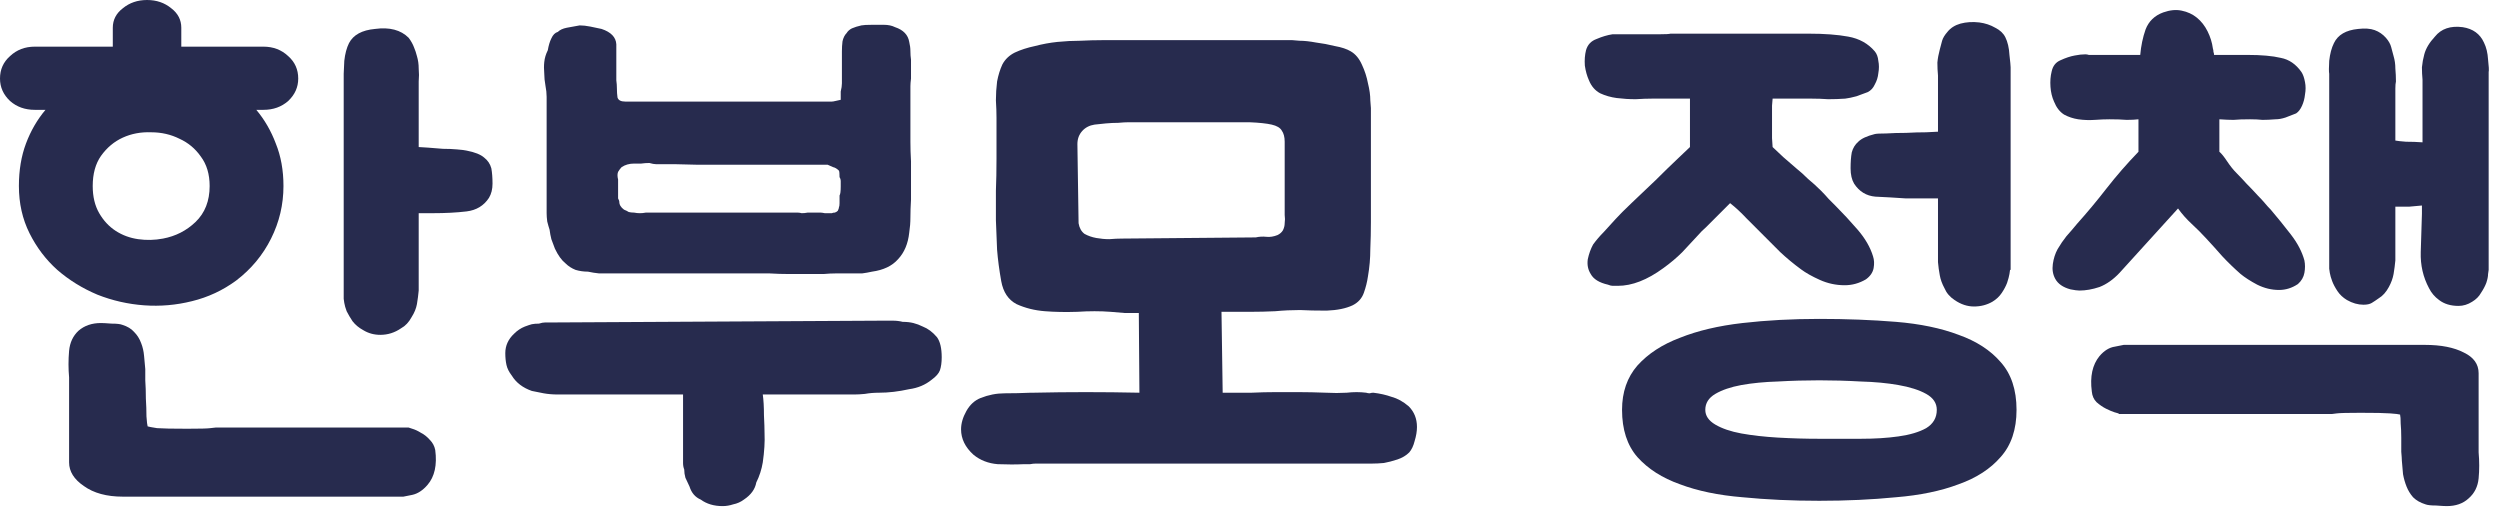 <svg width="127" height="26" viewBox="0 0 127 26" fill="none" xmlns="http://www.w3.org/2000/svg">
<path d="M14.4 9.45C14.4 10.39 14.19 11.28 13.77 12.12C13.35 12.96 12.76 13.67 12 14.25C11.32 14.75 10.57 15.1 9.75 15.3C8.95 15.5 8.14 15.57 7.32 15.51C6.5 15.45 5.71 15.27 4.95 14.97C4.19 14.65 3.51 14.23 2.91 13.71C2.33 13.19 1.86 12.57 1.5 11.85C1.14 11.13 0.96 10.33 0.96 9.45C0.96 8.65 1.08 7.93 1.32 7.29C1.56 6.65 1.89 6.08 2.31 5.58H1.77C1.27 5.58 0.85 5.43 0.51 5.13C0.17 4.81 0 4.43 0 3.99C0 3.53 0.17 3.15 0.51 2.85C0.85 2.53 1.27 2.37 1.77 2.37H5.73V1.41C5.73 1.01 5.9 0.68 6.24 0.42C6.58 0.14 6.99 0 7.47 0C7.95 0 8.36 0.14 8.7 0.42C9.04 0.68 9.21 1.01 9.21 1.41V2.37H13.38C13.88 2.37 14.3 2.53 14.64 2.85C14.98 3.15 15.15 3.53 15.15 3.99C15.15 4.43 14.98 4.81 14.64 5.13C14.3 5.43 13.88 5.58 13.38 5.58H13.02C13.44 6.08 13.77 6.65 14.01 7.29C14.27 7.93 14.4 8.65 14.4 9.45ZM6.24 25.23C5.42 25.23 4.76 25.05 4.26 24.69C3.76 24.35 3.51 23.95 3.51 23.49V19.17C3.47 18.73 3.47 18.28 3.51 17.82C3.55 17.4 3.71 17.06 3.99 16.8C4.29 16.54 4.67 16.41 5.13 16.41C5.23 16.41 5.41 16.42 5.67 16.44C5.93 16.44 6.11 16.46 6.21 16.5C6.47 16.58 6.67 16.7 6.81 16.86C6.97 17.02 7.09 17.21 7.17 17.43C7.25 17.63 7.3 17.85 7.32 18.09C7.34 18.31 7.36 18.53 7.38 18.75C7.38 18.83 7.38 19.02 7.38 19.32C7.4 19.6 7.41 19.91 7.41 20.25C7.43 20.57 7.44 20.87 7.44 21.15C7.46 21.43 7.48 21.6 7.5 21.66C7.56 21.68 7.72 21.71 7.98 21.75C8.26 21.77 8.77 21.78 9.51 21.78C10.15 21.78 10.54 21.77 10.68 21.75C10.84 21.73 10.93 21.72 10.95 21.72H20.76C20.76 21.72 20.82 21.74 20.94 21.78C21.08 21.82 21.23 21.89 21.39 21.99C21.55 22.07 21.7 22.19 21.84 22.35C21.98 22.49 22.07 22.66 22.11 22.86C22.21 23.62 22.08 24.21 21.72 24.63C21.48 24.91 21.22 25.08 20.94 25.14C20.66 25.2 20.51 25.23 20.49 25.23H6.24ZM21.27 10.83V14.76C21.25 14.98 21.22 15.21 21.18 15.45C21.14 15.67 21.05 15.89 20.91 16.11C20.77 16.37 20.59 16.56 20.37 16.68C20.05 16.9 19.7 17.01 19.32 17.01C19 17.01 18.71 16.93 18.45 16.77C18.23 16.65 18.05 16.5 17.91 16.32C17.79 16.14 17.69 15.97 17.61 15.81C17.55 15.65 17.51 15.51 17.49 15.39C17.47 15.25 17.46 15.18 17.46 15.18V3.75C17.46 3.65 17.47 3.43 17.49 3.09C17.53 2.73 17.61 2.43 17.73 2.19C17.95 1.77 18.39 1.53 19.05 1.47C19.79 1.37 20.36 1.52 20.76 1.92C20.88 2.08 20.97 2.24 21.03 2.4C21.09 2.54 21.14 2.69 21.18 2.85C21.24 3.05 21.27 3.26 21.27 3.48C21.29 3.7 21.29 3.92 21.27 4.14V7.47C21.35 7.47 21.51 7.48 21.75 7.5C21.99 7.52 22.24 7.54 22.5 7.56C22.76 7.56 23 7.57 23.22 7.59C23.46 7.61 23.62 7.63 23.7 7.65C24.12 7.73 24.42 7.85 24.6 8.01C24.78 8.15 24.9 8.33 24.96 8.55C25 8.77 25.02 9.03 25.02 9.33C25.02 9.61 24.96 9.85 24.84 10.05C24.58 10.45 24.2 10.68 23.7 10.74C23.2 10.8 22.63 10.83 21.99 10.83H21.27ZM8.28 12.12C8.92 12 9.47 11.72 9.93 11.28C10.41 10.82 10.65 10.21 10.65 9.45C10.65 8.85 10.5 8.35 10.2 7.95C9.92 7.55 9.56 7.25 9.12 7.05C8.68 6.83 8.2 6.72 7.68 6.72C7.16 6.7 6.68 6.79 6.24 6.99C5.8 7.19 5.43 7.5 5.13 7.92C4.85 8.32 4.71 8.83 4.71 9.45C4.71 9.99 4.82 10.45 5.04 10.83C5.26 11.21 5.54 11.51 5.88 11.73C6.22 11.95 6.6 12.09 7.02 12.15C7.44 12.21 7.86 12.2 8.28 12.12Z" fill="#272B4E"/>
<path d="M46.279 3.99C46.259 4.15 46.249 4.28 46.249 4.38C46.249 4.48 46.249 4.57 46.249 4.65V6.27C46.249 6.57 46.249 6.88 46.249 7.2C46.249 7.52 46.259 7.85 46.279 8.19V10.14C46.259 10.48 46.249 10.78 46.249 11.04C46.249 11.3 46.229 11.56 46.189 11.82C46.129 12.38 45.939 12.83 45.619 13.17C45.319 13.51 44.879 13.72 44.299 13.8C44.119 13.84 43.949 13.87 43.789 13.89C43.649 13.89 43.499 13.89 43.339 13.89H42.439C42.259 13.89 42.059 13.9 41.839 13.92C41.619 13.92 41.349 13.92 41.029 13.92C40.709 13.92 40.389 13.92 40.069 13.92C39.749 13.92 39.429 13.91 39.109 13.89H31.099C30.879 13.89 30.659 13.89 30.439 13.89C30.239 13.87 30.049 13.84 29.869 13.8C29.649 13.8 29.439 13.77 29.239 13.71C29.039 13.63 28.869 13.52 28.729 13.38C28.529 13.22 28.349 12.97 28.189 12.63C28.129 12.47 28.069 12.31 28.009 12.15C27.969 11.99 27.939 11.83 27.919 11.67C27.879 11.55 27.839 11.41 27.799 11.25C27.779 11.09 27.769 10.95 27.769 10.83V4.92C27.769 4.74 27.749 4.55 27.709 4.35C27.669 4.13 27.649 3.93 27.649 3.75C27.629 3.53 27.629 3.33 27.649 3.15C27.669 2.95 27.729 2.75 27.829 2.55C27.869 2.31 27.929 2.11 28.009 1.95C28.089 1.77 28.199 1.66 28.339 1.62C28.439 1.52 28.589 1.45 28.789 1.41C28.989 1.37 29.209 1.33 29.449 1.29C29.609 1.29 29.789 1.31 29.989 1.35C30.189 1.39 30.379 1.43 30.559 1.47C31.039 1.63 31.289 1.89 31.309 2.25V3.57C31.309 3.75 31.309 3.92 31.309 4.08C31.329 4.22 31.339 4.36 31.339 4.5C31.339 4.66 31.349 4.81 31.369 4.95C31.409 5.09 31.539 5.16 31.759 5.16H42.259C42.299 5.16 42.359 5.15 42.439 5.13C42.539 5.11 42.629 5.09 42.709 5.07V4.65C42.749 4.49 42.769 4.35 42.769 4.23C42.769 4.11 42.769 3.99 42.769 3.87V2.61C42.769 2.43 42.779 2.26 42.799 2.1C42.839 1.92 42.909 1.78 43.009 1.68C43.069 1.58 43.159 1.5 43.279 1.44C43.419 1.38 43.579 1.33 43.759 1.29C43.859 1.27 44.039 1.26 44.299 1.26H44.899C45.119 1.26 45.309 1.3 45.469 1.38C45.889 1.52 46.129 1.77 46.189 2.13C46.229 2.29 46.249 2.45 46.249 2.61C46.249 2.75 46.259 2.89 46.279 3.03V3.99ZM45.859 16.35C46.059 16.35 46.239 16.37 46.399 16.41C46.559 16.45 46.719 16.51 46.879 16.59C47.139 16.69 47.379 16.87 47.599 17.13C47.759 17.35 47.839 17.69 47.839 18.15C47.839 18.41 47.809 18.63 47.749 18.81C47.689 18.97 47.549 19.13 47.329 19.29C47.009 19.55 46.629 19.71 46.189 19.77C45.649 19.89 45.139 19.95 44.659 19.95C44.399 19.95 44.159 19.97 43.939 20.01C43.739 20.03 43.559 20.04 43.399 20.04H38.749C38.789 20.32 38.809 20.67 38.809 21.09C38.829 21.49 38.839 21.8 38.839 22.02C38.859 22.44 38.829 22.93 38.749 23.49C38.689 23.85 38.579 24.19 38.419 24.51C38.359 24.85 38.149 25.14 37.789 25.38C37.629 25.5 37.449 25.58 37.249 25.62C37.069 25.68 36.889 25.71 36.709 25.71C36.269 25.71 35.899 25.6 35.599 25.38C35.319 25.26 35.129 25.04 35.029 24.72C34.949 24.54 34.879 24.39 34.819 24.27C34.779 24.13 34.759 23.99 34.759 23.85C34.719 23.75 34.699 23.64 34.699 23.52C34.699 23.4 34.699 23.28 34.699 23.16V20.04H28.339C28.079 20.04 27.839 20.02 27.619 19.98C27.399 19.94 27.199 19.9 27.019 19.86C26.559 19.7 26.219 19.44 25.999 19.08C25.859 18.9 25.769 18.72 25.729 18.54C25.689 18.36 25.669 18.16 25.669 17.94C25.669 17.56 25.819 17.23 26.119 16.95C26.279 16.79 26.459 16.67 26.659 16.59C26.819 16.53 26.939 16.49 27.019 16.47C27.119 16.45 27.239 16.44 27.379 16.44C27.499 16.4 27.609 16.38 27.709 16.38C27.809 16.38 27.909 16.38 28.009 16.38H28.249L44.839 16.29C44.999 16.29 45.169 16.29 45.349 16.29C45.529 16.29 45.699 16.31 45.859 16.35ZM42.649 9.93C42.689 9.87 42.709 9.72 42.709 9.48C42.709 9.38 42.709 9.29 42.709 9.21C42.709 9.13 42.689 9.06 42.649 9C42.649 8.82 42.639 8.71 42.619 8.67C42.519 8.57 42.419 8.51 42.319 8.49C42.239 8.45 42.149 8.41 42.049 8.37H35.479L34.249 8.34H33.619C33.519 8.34 33.419 8.34 33.319 8.34C33.239 8.34 33.129 8.32 32.989 8.28C32.849 8.28 32.709 8.29 32.569 8.31C32.449 8.31 32.329 8.31 32.209 8.31C31.969 8.31 31.759 8.37 31.579 8.49C31.519 8.55 31.459 8.63 31.399 8.73C31.359 8.83 31.359 8.96 31.399 9.12V10.08C31.439 10.16 31.459 10.21 31.459 10.23V10.26C31.459 10.4 31.539 10.53 31.699 10.65C31.799 10.69 31.879 10.73 31.939 10.77C32.019 10.79 32.109 10.8 32.209 10.8C32.409 10.84 32.609 10.84 32.809 10.8H40.519C40.579 10.8 40.649 10.81 40.729 10.83C40.829 10.83 40.929 10.82 41.029 10.8H41.569C41.609 10.8 41.649 10.8 41.689 10.8C41.729 10.8 41.799 10.81 41.899 10.83H42.259C42.299 10.81 42.349 10.8 42.409 10.8C42.469 10.78 42.519 10.75 42.559 10.71C42.599 10.63 42.619 10.57 42.619 10.53C42.639 10.49 42.649 10.42 42.649 10.32V9.93Z" fill="#272B4E"/>
<path d="M69.402 19.95C69.462 19.97 69.522 19.98 69.582 19.98C69.642 19.96 69.702 19.95 69.762 19.95C70.102 19.99 70.412 20.06 70.692 20.16C70.992 20.24 71.282 20.4 71.562 20.64C71.842 20.92 71.982 21.27 71.982 21.69C71.982 21.91 71.942 22.15 71.862 22.41C71.802 22.65 71.712 22.84 71.592 22.98C71.432 23.14 71.232 23.26 70.992 23.34C70.752 23.42 70.522 23.48 70.302 23.52C70.082 23.54 69.882 23.55 69.702 23.55C69.542 23.55 69.452 23.55 69.432 23.55H52.632C52.532 23.55 52.432 23.56 52.332 23.58C52.232 23.58 52.132 23.58 52.032 23.58C51.612 23.6 51.162 23.6 50.682 23.58C50.202 23.54 49.792 23.38 49.452 23.1C49.032 22.72 48.822 22.29 48.822 21.81C48.822 21.51 48.912 21.2 49.092 20.88C49.272 20.56 49.512 20.34 49.812 20.22C50.212 20.06 50.622 19.98 51.042 19.98C51.482 19.98 51.922 19.97 52.362 19.95H52.512C54.252 19.91 56.042 19.91 57.882 19.95L57.852 15.9C57.612 15.9 57.372 15.9 57.132 15.9C56.892 15.88 56.652 15.86 56.412 15.84C55.892 15.8 55.332 15.8 54.732 15.84C54.132 15.86 53.582 15.85 53.082 15.81C52.562 15.77 52.082 15.65 51.642 15.45C51.222 15.23 50.962 14.84 50.862 14.28C50.762 13.72 50.692 13.19 50.652 12.69C50.632 12.17 50.612 11.67 50.592 11.19C50.592 10.69 50.592 10.19 50.592 9.69C50.612 9.19 50.622 8.65 50.622 8.07V5.97C50.622 5.71 50.612 5.42 50.592 5.1C50.592 4.78 50.612 4.46 50.652 4.14C50.712 3.82 50.802 3.53 50.922 3.27C51.062 3.01 51.272 2.81 51.552 2.67C51.852 2.53 52.192 2.42 52.572 2.34C52.952 2.24 53.332 2.17 53.712 2.13C54.112 2.09 54.502 2.07 54.882 2.07C55.282 2.05 55.652 2.04 55.992 2.04H65.652C65.672 2.04 65.792 2.05 66.012 2.07C66.252 2.07 66.532 2.1 66.852 2.16C67.172 2.2 67.492 2.26 67.812 2.34C68.152 2.4 68.422 2.49 68.622 2.61C68.862 2.75 69.052 2.98 69.192 3.3C69.332 3.6 69.432 3.91 69.492 4.23C69.572 4.55 69.612 4.84 69.612 5.1C69.632 5.34 69.642 5.47 69.642 5.49V11.28C69.642 11.74 69.632 12.2 69.612 12.66C69.612 13.12 69.572 13.58 69.492 14.04C69.452 14.32 69.382 14.6 69.282 14.88C69.182 15.16 68.992 15.37 68.712 15.51C68.372 15.67 67.932 15.76 67.392 15.78C66.852 15.78 66.402 15.77 66.042 15.75C65.622 15.75 65.202 15.77 64.782 15.81C64.362 15.83 63.942 15.84 63.522 15.84H62.052L62.112 19.95C62.672 19.95 63.162 19.95 63.582 19.95C64.002 19.93 64.402 19.92 64.782 19.92C65.182 19.92 65.582 19.92 65.982 19.92C66.382 19.92 66.842 19.93 67.362 19.95C67.722 19.97 68.072 19.97 68.412 19.95C68.752 19.91 69.082 19.91 69.402 19.95ZM63.792 12.06C63.972 12.02 64.152 12.01 64.332 12.03C64.512 12.05 64.702 12.02 64.902 11.94C65.022 11.88 65.112 11.8 65.172 11.7C65.232 11.58 65.262 11.46 65.262 11.34C65.282 11.2 65.282 11.06 65.262 10.92C65.262 10.78 65.262 10.65 65.262 10.53V8.01C65.262 7.69 65.262 7.42 65.262 7.2C65.262 6.96 65.212 6.77 65.112 6.63C65.032 6.49 64.862 6.39 64.602 6.33C64.342 6.27 63.962 6.23 63.462 6.21H57.582C57.582 6.21 57.502 6.21 57.342 6.21C57.202 6.21 57.022 6.22 56.802 6.24C56.602 6.24 56.392 6.25 56.172 6.27C55.952 6.29 55.762 6.31 55.602 6.33C55.342 6.37 55.132 6.48 54.972 6.66C54.812 6.84 54.732 7.06 54.732 7.32L54.792 11.34C54.832 11.58 54.932 11.76 55.092 11.88C55.272 11.98 55.472 12.05 55.692 12.09C55.912 12.13 56.132 12.15 56.352 12.15C56.592 12.13 56.802 12.12 56.982 12.12L63.792 12.06Z" fill="#272B4E"/>
<path d="M82.4 20.82C82.4 19.92 82.659 19.17 83.18 18.57C83.719 17.97 84.439 17.5 85.34 17.16C86.24 16.8 87.299 16.55 88.519 16.41C89.74 16.27 91.04 16.2 92.419 16.2C93.799 16.2 95.1 16.25 96.32 16.35C97.54 16.45 98.6 16.67 99.499 17.01C100.4 17.33 101.11 17.79 101.63 18.39C102.17 18.99 102.44 19.8 102.44 20.82C102.44 21.82 102.17 22.62 101.63 23.22C101.11 23.82 100.4 24.28 99.499 24.6C98.6 24.94 97.54 25.16 96.32 25.26C95.1 25.38 93.799 25.44 92.419 25.44C91.04 25.44 89.74 25.38 88.519 25.26C87.299 25.16 86.24 24.94 85.34 24.6C84.439 24.28 83.719 23.82 83.18 23.22C82.659 22.62 82.4 21.82 82.4 20.82ZM90.049 5.01C90.049 5.01 90.04 5.13 90.019 5.37C90.019 5.61 90.019 5.88 90.019 6.18C90.019 6.48 90.019 6.76 90.019 7.02C90.04 7.28 90.049 7.43 90.049 7.47C90.15 7.57 90.329 7.74 90.59 7.98C90.85 8.2 91.07 8.39 91.249 8.55C91.45 8.71 91.65 8.89 91.85 9.09C92.07 9.27 92.29 9.47 92.51 9.69C92.65 9.83 92.779 9.97 92.9 10.11C93.019 10.23 93.129 10.34 93.23 10.44C93.609 10.82 93.99 11.23 94.37 11.67C94.749 12.11 95.01 12.56 95.15 13.02C95.21 13.2 95.219 13.4 95.18 13.62C95.139 13.84 95.01 14.03 94.79 14.19C94.45 14.39 94.09 14.49 93.71 14.49C93.269 14.49 92.85 14.4 92.45 14.22C92.049 14.04 91.73 13.86 91.49 13.68C91.109 13.4 90.76 13.11 90.439 12.81C90.12 12.49 89.799 12.17 89.48 11.85C89.26 11.63 89.01 11.38 88.73 11.1C88.45 10.8 88.169 10.54 87.889 10.32L87.079 11.13C86.939 11.27 86.799 11.41 86.659 11.55C86.519 11.67 86.389 11.8 86.269 11.94C86.01 12.22 85.74 12.51 85.46 12.81C85.18 13.09 84.859 13.36 84.499 13.62C83.68 14.22 82.909 14.52 82.189 14.52C82.09 14.52 81.999 14.52 81.919 14.52C81.859 14.52 81.779 14.5 81.68 14.46C81.24 14.36 80.95 14.18 80.809 13.92C80.669 13.7 80.62 13.45 80.659 13.17C80.719 12.89 80.809 12.64 80.93 12.42C81.09 12.2 81.269 11.99 81.469 11.79C81.669 11.57 81.87 11.35 82.07 11.13C82.249 10.93 82.529 10.65 82.909 10.29C83.309 9.91 83.71 9.53 84.109 9.15C84.51 8.75 84.879 8.39 85.219 8.07C85.559 7.75 85.769 7.55 85.85 7.47V5.01H83.93C83.689 5.01 83.409 5.02 83.09 5.04C82.769 5.04 82.45 5.02 82.129 4.98C81.829 4.94 81.549 4.86 81.29 4.74C81.029 4.6 80.84 4.38 80.719 4.08C80.62 3.86 80.549 3.61 80.51 3.33C80.49 3.05 80.51 2.79 80.57 2.55C80.65 2.27 80.829 2.08 81.109 1.98C81.389 1.86 81.659 1.78 81.919 1.74C81.96 1.74 82.12 1.74 82.4 1.74C82.7 1.74 83.019 1.74 83.359 1.74C83.7 1.74 84.019 1.74 84.32 1.74C84.62 1.74 84.799 1.73 84.859 1.71H91.879C92.68 1.71 93.35 1.76 93.889 1.86C94.45 1.96 94.9 2.21 95.24 2.61C95.34 2.73 95.4 2.89 95.419 3.09C95.46 3.29 95.46 3.5 95.419 3.72C95.4 3.92 95.34 4.11 95.24 4.29C95.159 4.47 95.04 4.6 94.879 4.68C94.719 4.74 94.529 4.81 94.309 4.89C94.09 4.95 93.9 4.99 93.74 5.01C93.46 5.03 93.169 5.04 92.87 5.04C92.59 5.02 92.309 5.01 92.029 5.01H90.049ZM96.829 10.08C96.249 10.04 95.73 10.01 95.269 9.99C94.809 9.95 94.45 9.73 94.189 9.33C94.07 9.13 94.01 8.87 94.01 8.55C94.01 8.23 94.029 7.96 94.07 7.74C94.129 7.52 94.24 7.34 94.4 7.2C94.559 7.04 94.84 6.91 95.24 6.81C95.32 6.79 95.51 6.78 95.809 6.78C96.129 6.76 96.469 6.75 96.829 6.75C97.189 6.73 97.529 6.72 97.85 6.72C98.169 6.7 98.37 6.69 98.45 6.69V3.84C98.43 3.62 98.419 3.4 98.419 3.18C98.439 2.96 98.48 2.74 98.54 2.52C98.579 2.36 98.62 2.21 98.659 2.07C98.7 1.93 98.79 1.78 98.93 1.62C99.09 1.42 99.309 1.28 99.59 1.2C99.889 1.12 100.21 1.1 100.55 1.14C100.85 1.18 101.12 1.27 101.36 1.41C101.6 1.53 101.77 1.69 101.87 1.89C101.99 2.13 102.06 2.43 102.08 2.79C102.12 3.13 102.14 3.34 102.14 3.42V13.71H102.11C102.11 13.73 102.1 13.8 102.08 13.92C102.06 14.04 102.02 14.19 101.96 14.37C101.9 14.53 101.81 14.7 101.69 14.88C101.57 15.06 101.41 15.21 101.21 15.33C100.93 15.49 100.62 15.57 100.28 15.57C99.939 15.57 99.609 15.46 99.29 15.24C99.049 15.08 98.879 14.88 98.779 14.64C98.659 14.42 98.579 14.2 98.54 13.98C98.499 13.76 98.469 13.54 98.45 13.32V10.08H96.829ZM98.389 20.82C98.389 20.48 98.21 20.21 97.85 20.01C97.49 19.81 97.019 19.66 96.439 19.56C95.879 19.46 95.24 19.4 94.519 19.38C93.82 19.34 93.12 19.32 92.419 19.32C91.719 19.32 91.019 19.34 90.32 19.38C89.639 19.4 89.019 19.46 88.46 19.56C87.919 19.66 87.48 19.81 87.139 20.01C86.799 20.21 86.629 20.48 86.629 20.82C86.629 21.12 86.799 21.37 87.139 21.57C87.48 21.77 87.919 21.92 88.46 22.02C89.019 22.12 89.639 22.19 90.32 22.23C91.019 22.27 91.719 22.29 92.419 22.29C93.12 22.29 93.82 22.29 94.519 22.29C95.24 22.29 95.879 22.25 96.439 22.17C97.019 22.09 97.49 21.95 97.85 21.75C98.21 21.53 98.389 21.22 98.389 20.82Z" fill="#272B4E"/>
<path d="M115.354 10.65C115.694 11.05 116.034 11.47 116.374 11.91C116.714 12.35 116.944 12.79 117.064 13.23C117.104 13.43 117.104 13.64 117.064 13.86C117.024 14.08 116.914 14.27 116.734 14.43C116.434 14.63 116.114 14.73 115.774 14.73C115.394 14.73 115.024 14.64 114.664 14.46C114.324 14.28 114.044 14.1 113.824 13.92C113.484 13.62 113.174 13.32 112.894 13.02C112.614 12.7 112.334 12.39 112.054 12.09C111.834 11.85 111.594 11.61 111.334 11.37C111.074 11.13 110.844 10.87 110.644 10.59L107.674 13.86C107.354 14.2 107.014 14.44 106.654 14.58C106.294 14.7 105.954 14.76 105.634 14.76C105.534 14.76 105.384 14.74 105.184 14.7C104.804 14.6 104.544 14.42 104.404 14.16C104.284 13.94 104.244 13.69 104.284 13.41C104.324 13.13 104.404 12.88 104.524 12.66C104.664 12.42 104.814 12.2 104.974 12C105.154 11.8 105.334 11.59 105.514 11.37C106.034 10.79 106.534 10.19 107.014 9.57C107.514 8.93 108.054 8.31 108.634 7.71V6.06C108.474 6.08 108.274 6.09 108.034 6.09C107.794 6.07 107.504 6.06 107.164 6.06C106.944 6.06 106.694 6.07 106.414 6.09C106.134 6.11 105.854 6.1 105.574 6.06C105.314 6.02 105.074 5.94 104.854 5.82C104.634 5.68 104.464 5.46 104.344 5.16C104.244 4.94 104.184 4.69 104.164 4.41C104.144 4.13 104.164 3.87 104.224 3.63C104.284 3.35 104.434 3.16 104.674 3.06C104.934 2.94 105.174 2.86 105.394 2.82C105.594 2.78 105.774 2.76 105.934 2.76C105.994 2.76 106.054 2.77 106.114 2.79C106.174 2.79 106.234 2.79 106.294 2.79H108.724C108.764 2.33 108.854 1.9 108.994 1.5C109.154 1.08 109.454 0.79 109.894 0.63C110.234 0.51 110.544 0.48 110.824 0.54C111.124 0.6 111.384 0.72 111.604 0.9C111.824 1.08 112.004 1.31 112.144 1.59C112.284 1.87 112.374 2.16 112.414 2.46C112.434 2.52 112.444 2.58 112.444 2.64C112.464 2.68 112.474 2.73 112.474 2.79H114.184C114.884 2.79 115.444 2.84 115.864 2.94C116.284 3.02 116.634 3.26 116.914 3.66C116.994 3.78 117.054 3.95 117.094 4.17C117.134 4.37 117.134 4.58 117.094 4.8C117.074 5 117.024 5.19 116.944 5.37C116.864 5.55 116.764 5.68 116.644 5.76C116.484 5.82 116.304 5.89 116.104 5.97C115.924 6.03 115.754 6.06 115.594 6.06C115.354 6.08 115.134 6.09 114.934 6.09C114.754 6.07 114.544 6.06 114.304 6.06C113.944 6.06 113.664 6.07 113.464 6.09C113.264 6.09 113.024 6.08 112.744 6.06C112.744 6.32 112.744 6.49 112.744 6.57C112.744 6.63 112.744 6.69 112.744 6.75C112.744 6.81 112.744 6.9 112.744 7.02C112.744 7.14 112.744 7.37 112.744 7.71C112.844 7.79 112.974 7.95 113.134 8.19C113.294 8.43 113.454 8.63 113.614 8.79C113.774 8.95 113.944 9.13 114.124 9.33C114.304 9.51 114.494 9.71 114.694 9.93C114.834 10.07 114.954 10.2 115.054 10.32C115.154 10.44 115.254 10.55 115.354 10.65ZM126.424 13.71C126.424 13.73 126.414 13.8 126.394 13.92C126.394 14.04 126.364 14.19 126.304 14.37C126.244 14.53 126.154 14.7 126.034 14.88C125.934 15.06 125.784 15.21 125.584 15.33C125.364 15.47 125.134 15.54 124.894 15.54C124.494 15.54 124.164 15.44 123.904 15.24C123.684 15.08 123.514 14.88 123.394 14.64C123.094 14.08 122.954 13.47 122.974 12.81C122.994 12.13 123.014 11.48 123.034 10.86V10.44C122.814 10.46 122.594 10.48 122.374 10.5C122.174 10.5 121.974 10.5 121.774 10.5H121.684V13.23C121.664 13.45 121.634 13.68 121.594 13.92C121.554 14.14 121.474 14.36 121.354 14.58C121.214 14.84 121.044 15.03 120.844 15.15C120.704 15.25 120.584 15.33 120.484 15.39C120.384 15.45 120.244 15.48 120.064 15.48C119.784 15.48 119.504 15.4 119.224 15.24C119.024 15.12 118.864 14.97 118.744 14.79C118.624 14.61 118.534 14.44 118.474 14.28C118.414 14.12 118.374 13.98 118.354 13.86C118.334 13.72 118.324 13.65 118.324 13.65V3.75C118.304 3.65 118.304 3.43 118.324 3.09C118.364 2.73 118.444 2.43 118.564 2.19C118.764 1.77 119.174 1.53 119.794 1.47C120.134 1.43 120.414 1.45 120.634 1.53C120.854 1.61 121.044 1.74 121.204 1.92C121.344 2.08 121.434 2.24 121.474 2.4C121.514 2.54 121.554 2.69 121.594 2.85C121.654 3.05 121.684 3.26 121.684 3.48C121.704 3.7 121.714 3.92 121.714 4.14C121.694 4.22 121.684 4.34 121.684 4.5V7.14C121.784 7.16 121.964 7.18 122.224 7.2C122.504 7.2 122.784 7.21 123.064 7.23V4.05C123.044 3.83 123.034 3.62 123.034 3.42C123.054 3.2 123.094 2.98 123.154 2.76C123.234 2.46 123.414 2.16 123.694 1.86C124.014 1.46 124.484 1.3 125.104 1.38C125.624 1.46 125.984 1.72 126.184 2.16C126.304 2.4 126.374 2.69 126.394 3.03C126.434 3.37 126.444 3.58 126.424 3.66V13.71ZM123.184 17.52C124.004 17.52 124.664 17.65 125.164 17.91C125.664 18.15 125.914 18.5 125.914 18.96V22.98C125.954 23.44 125.954 23.88 125.914 24.3C125.874 24.72 125.704 25.06 125.404 25.32C125.124 25.58 124.754 25.71 124.294 25.71C124.194 25.71 124.014 25.7 123.754 25.68C123.494 25.68 123.314 25.66 123.214 25.62C122.954 25.54 122.744 25.42 122.584 25.26C122.444 25.1 122.334 24.92 122.254 24.72C122.174 24.52 122.114 24.31 122.074 24.09C122.054 23.85 122.034 23.62 122.014 23.4C122.014 23.32 122.004 23.17 121.984 22.95C121.984 22.71 121.984 22.47 121.984 22.23C121.984 21.97 121.974 21.73 121.954 21.51C121.954 21.29 121.944 21.14 121.924 21.06C121.864 21.04 121.694 21.02 121.414 21C121.154 20.98 120.654 20.97 119.914 20.97C119.274 20.97 118.874 20.98 118.714 21C118.574 21.02 118.494 21.03 118.474 21.03H107.644L107.614 21C107.614 21 107.544 20.98 107.404 20.94C107.284 20.9 107.144 20.84 106.984 20.76C106.824 20.68 106.664 20.57 106.504 20.43C106.364 20.29 106.284 20.11 106.264 19.89C106.164 19.13 106.294 18.53 106.654 18.09C106.894 17.81 107.154 17.65 107.434 17.61C107.714 17.55 107.864 17.52 107.884 17.52H123.184Z" fill="#272B4E"/>
</svg>
